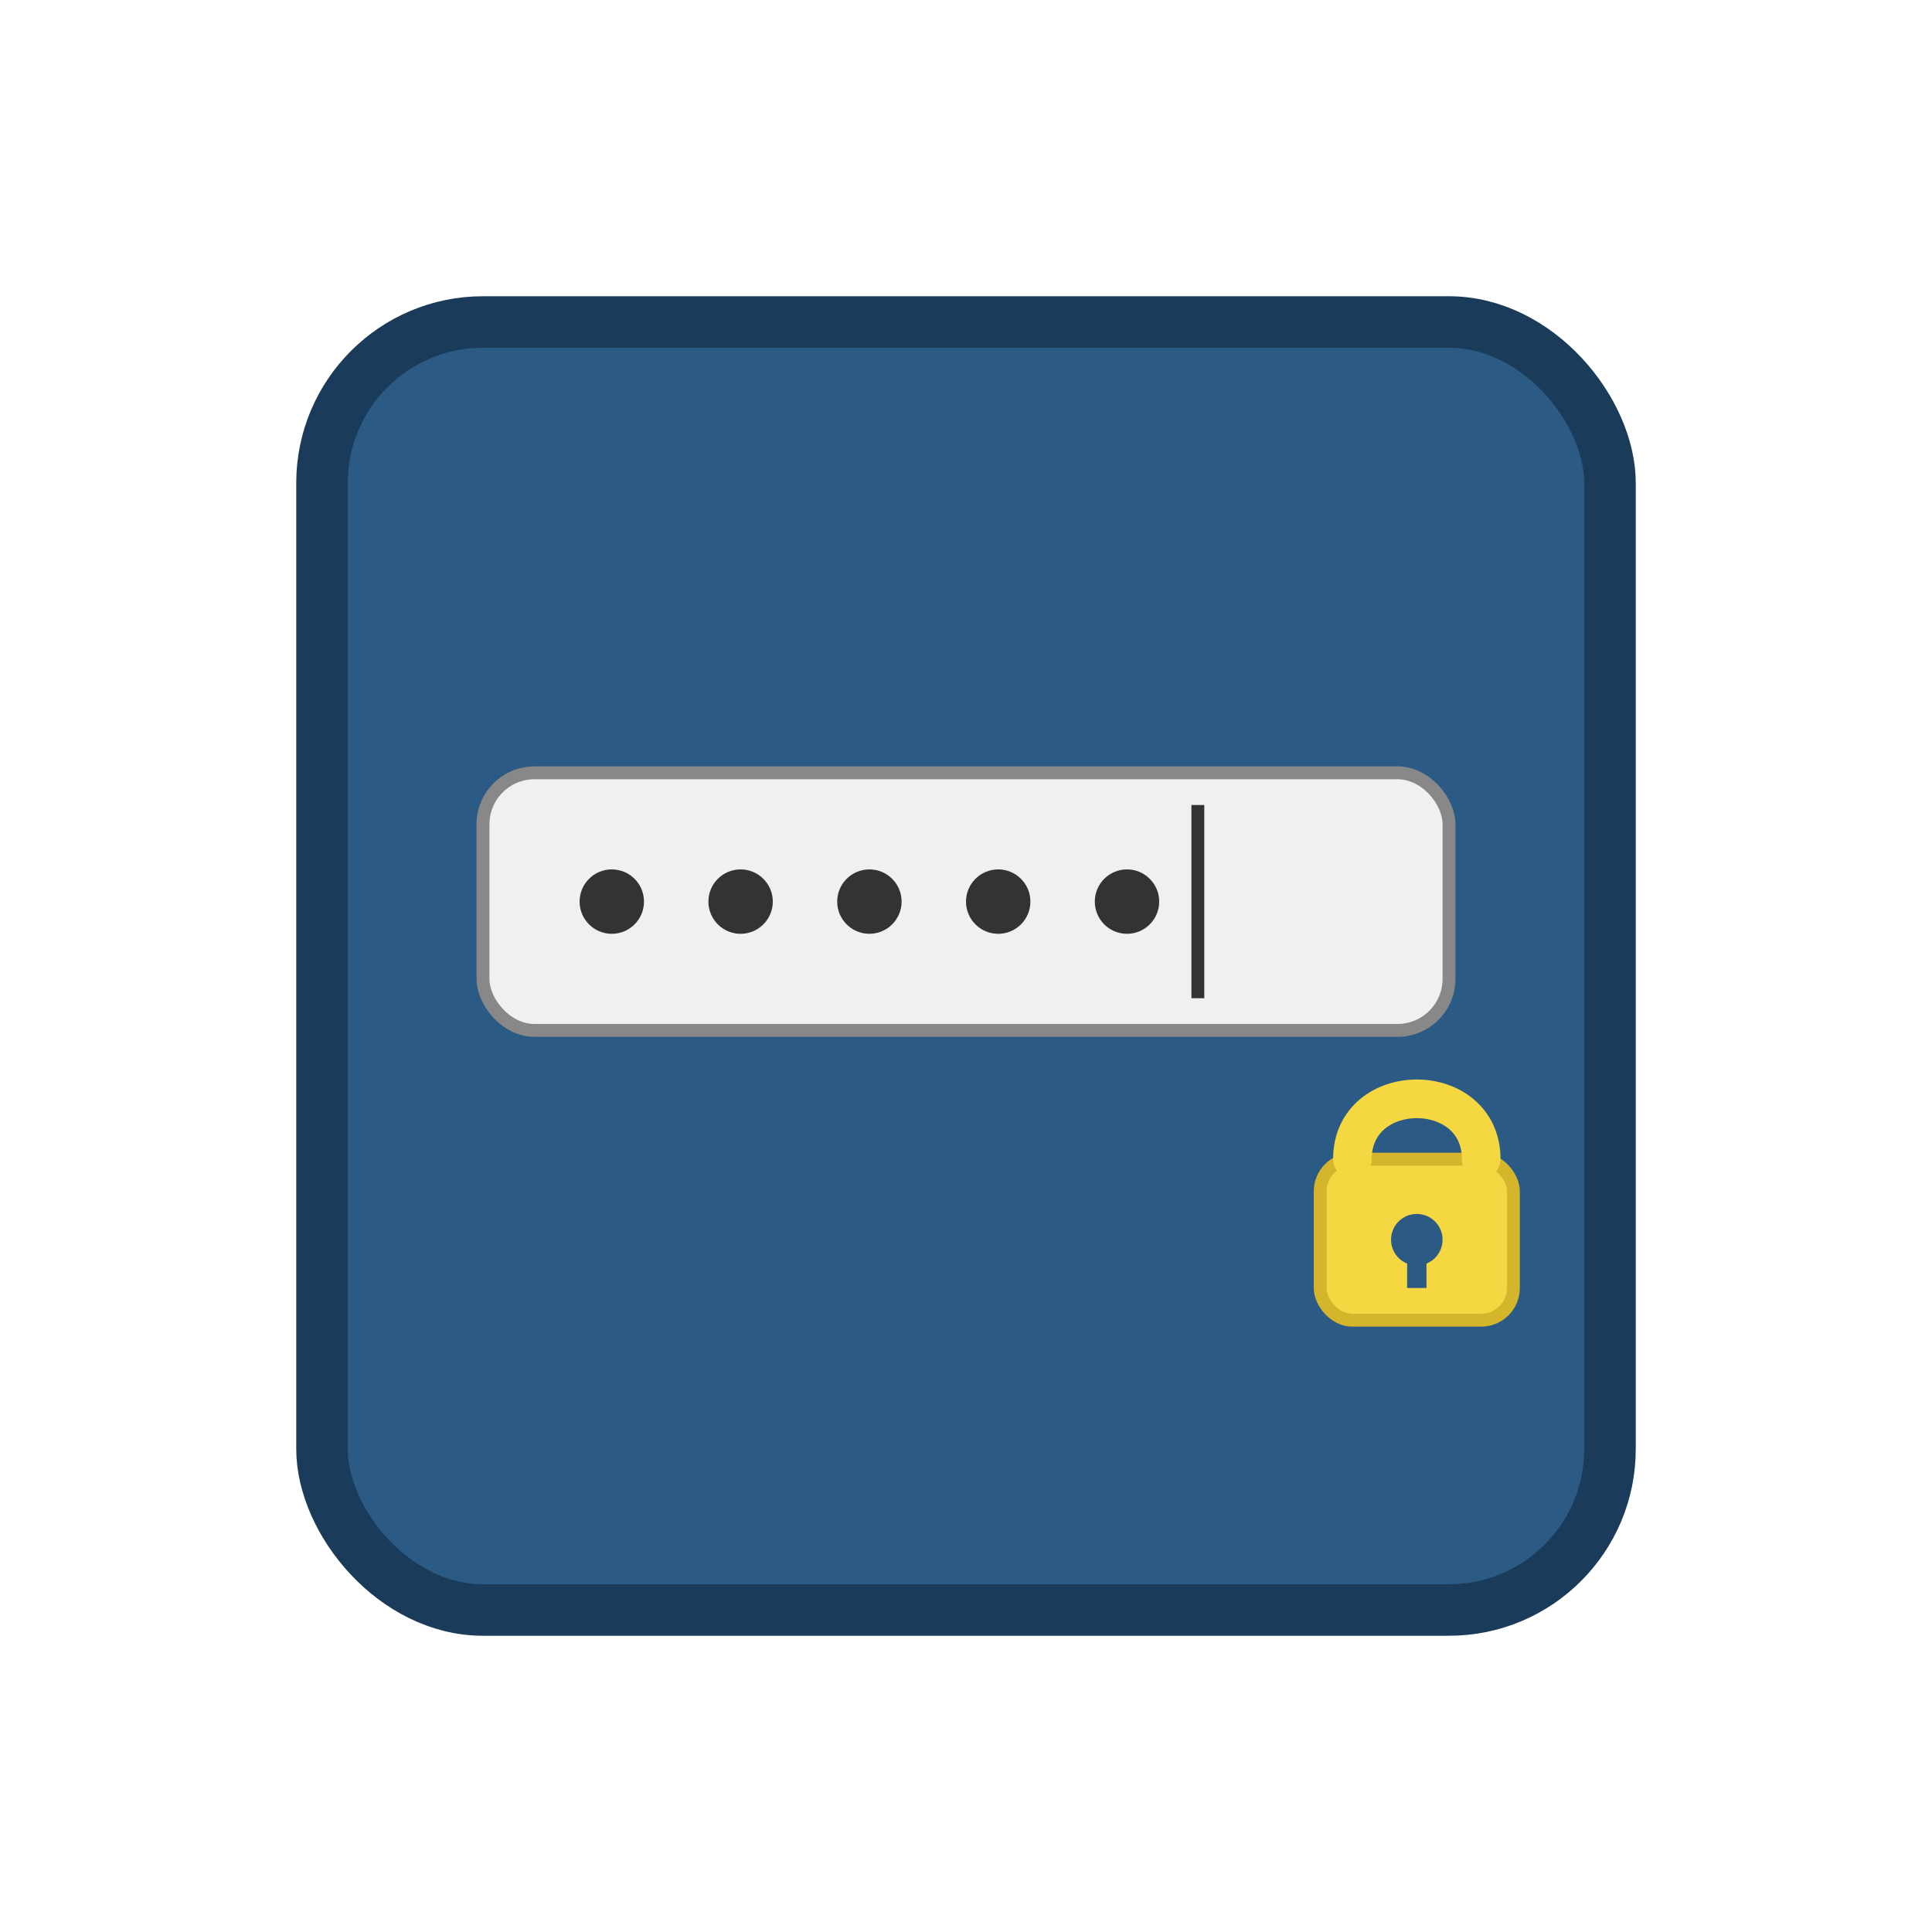 <svg xmlns="http://www.w3.org/2000/svg" viewBox="0 0 300 300" width="300" height="300">
  <!-- Background and logo border -->
  <rect x="50" y="50" width="200" height="200" rx="25" ry="25" fill="#2b5b84" stroke="#1a3c5a" stroke-width="8"/>

  <!-- Text field frame -->
  <rect x="75" y="120" width="150" height="40" rx="8" ry="8" fill="#f0f0f0" stroke="#888888" stroke-width="2"/>

  <!-- Masking dots -->
  <circle cx="95" cy="140" r="5" fill="#333333"/>
  <circle cx="115" cy="140" r="5" fill="#333333"/>
  <circle cx="135" cy="140" r="5" fill="#333333"/>
  <circle cx="155" cy="140" r="5" fill="#333333"/>
  <circle cx="175" cy="140" r="5" fill="#333333"/>

  <!-- Blinking cursor -->
  <rect x="185" y="125" width="2" height="30" fill="#333333">
    <animate attributeName="opacity" values="1;0;1" dur="1.2s" repeatCount="indefinite" />
  </rect>

  <!-- Padlock -->
  <g transform="translate(220, 200) scale(0.5)">
    <!-- Padlock body -->
    <rect x="-30" y="-40" width="60" height="50" rx="10" ry="10" fill="#f5d742" stroke="#d4b52c" stroke-width="4"/>

    <!-- Padlock shackle -->
    <path d="M -20,-40 C -20,-65 20,-65 20,-40" fill="none" stroke="#f5d742" stroke-width="12" stroke-linecap="round"/>

    <!-- Keyhole -->
    <circle cx="0" cy="-15" r="8" fill="#2b5b84"/>
    <rect x="-3" y="-15" width="6" height="15" fill="#2b5b84"/>
  </g>
</svg>